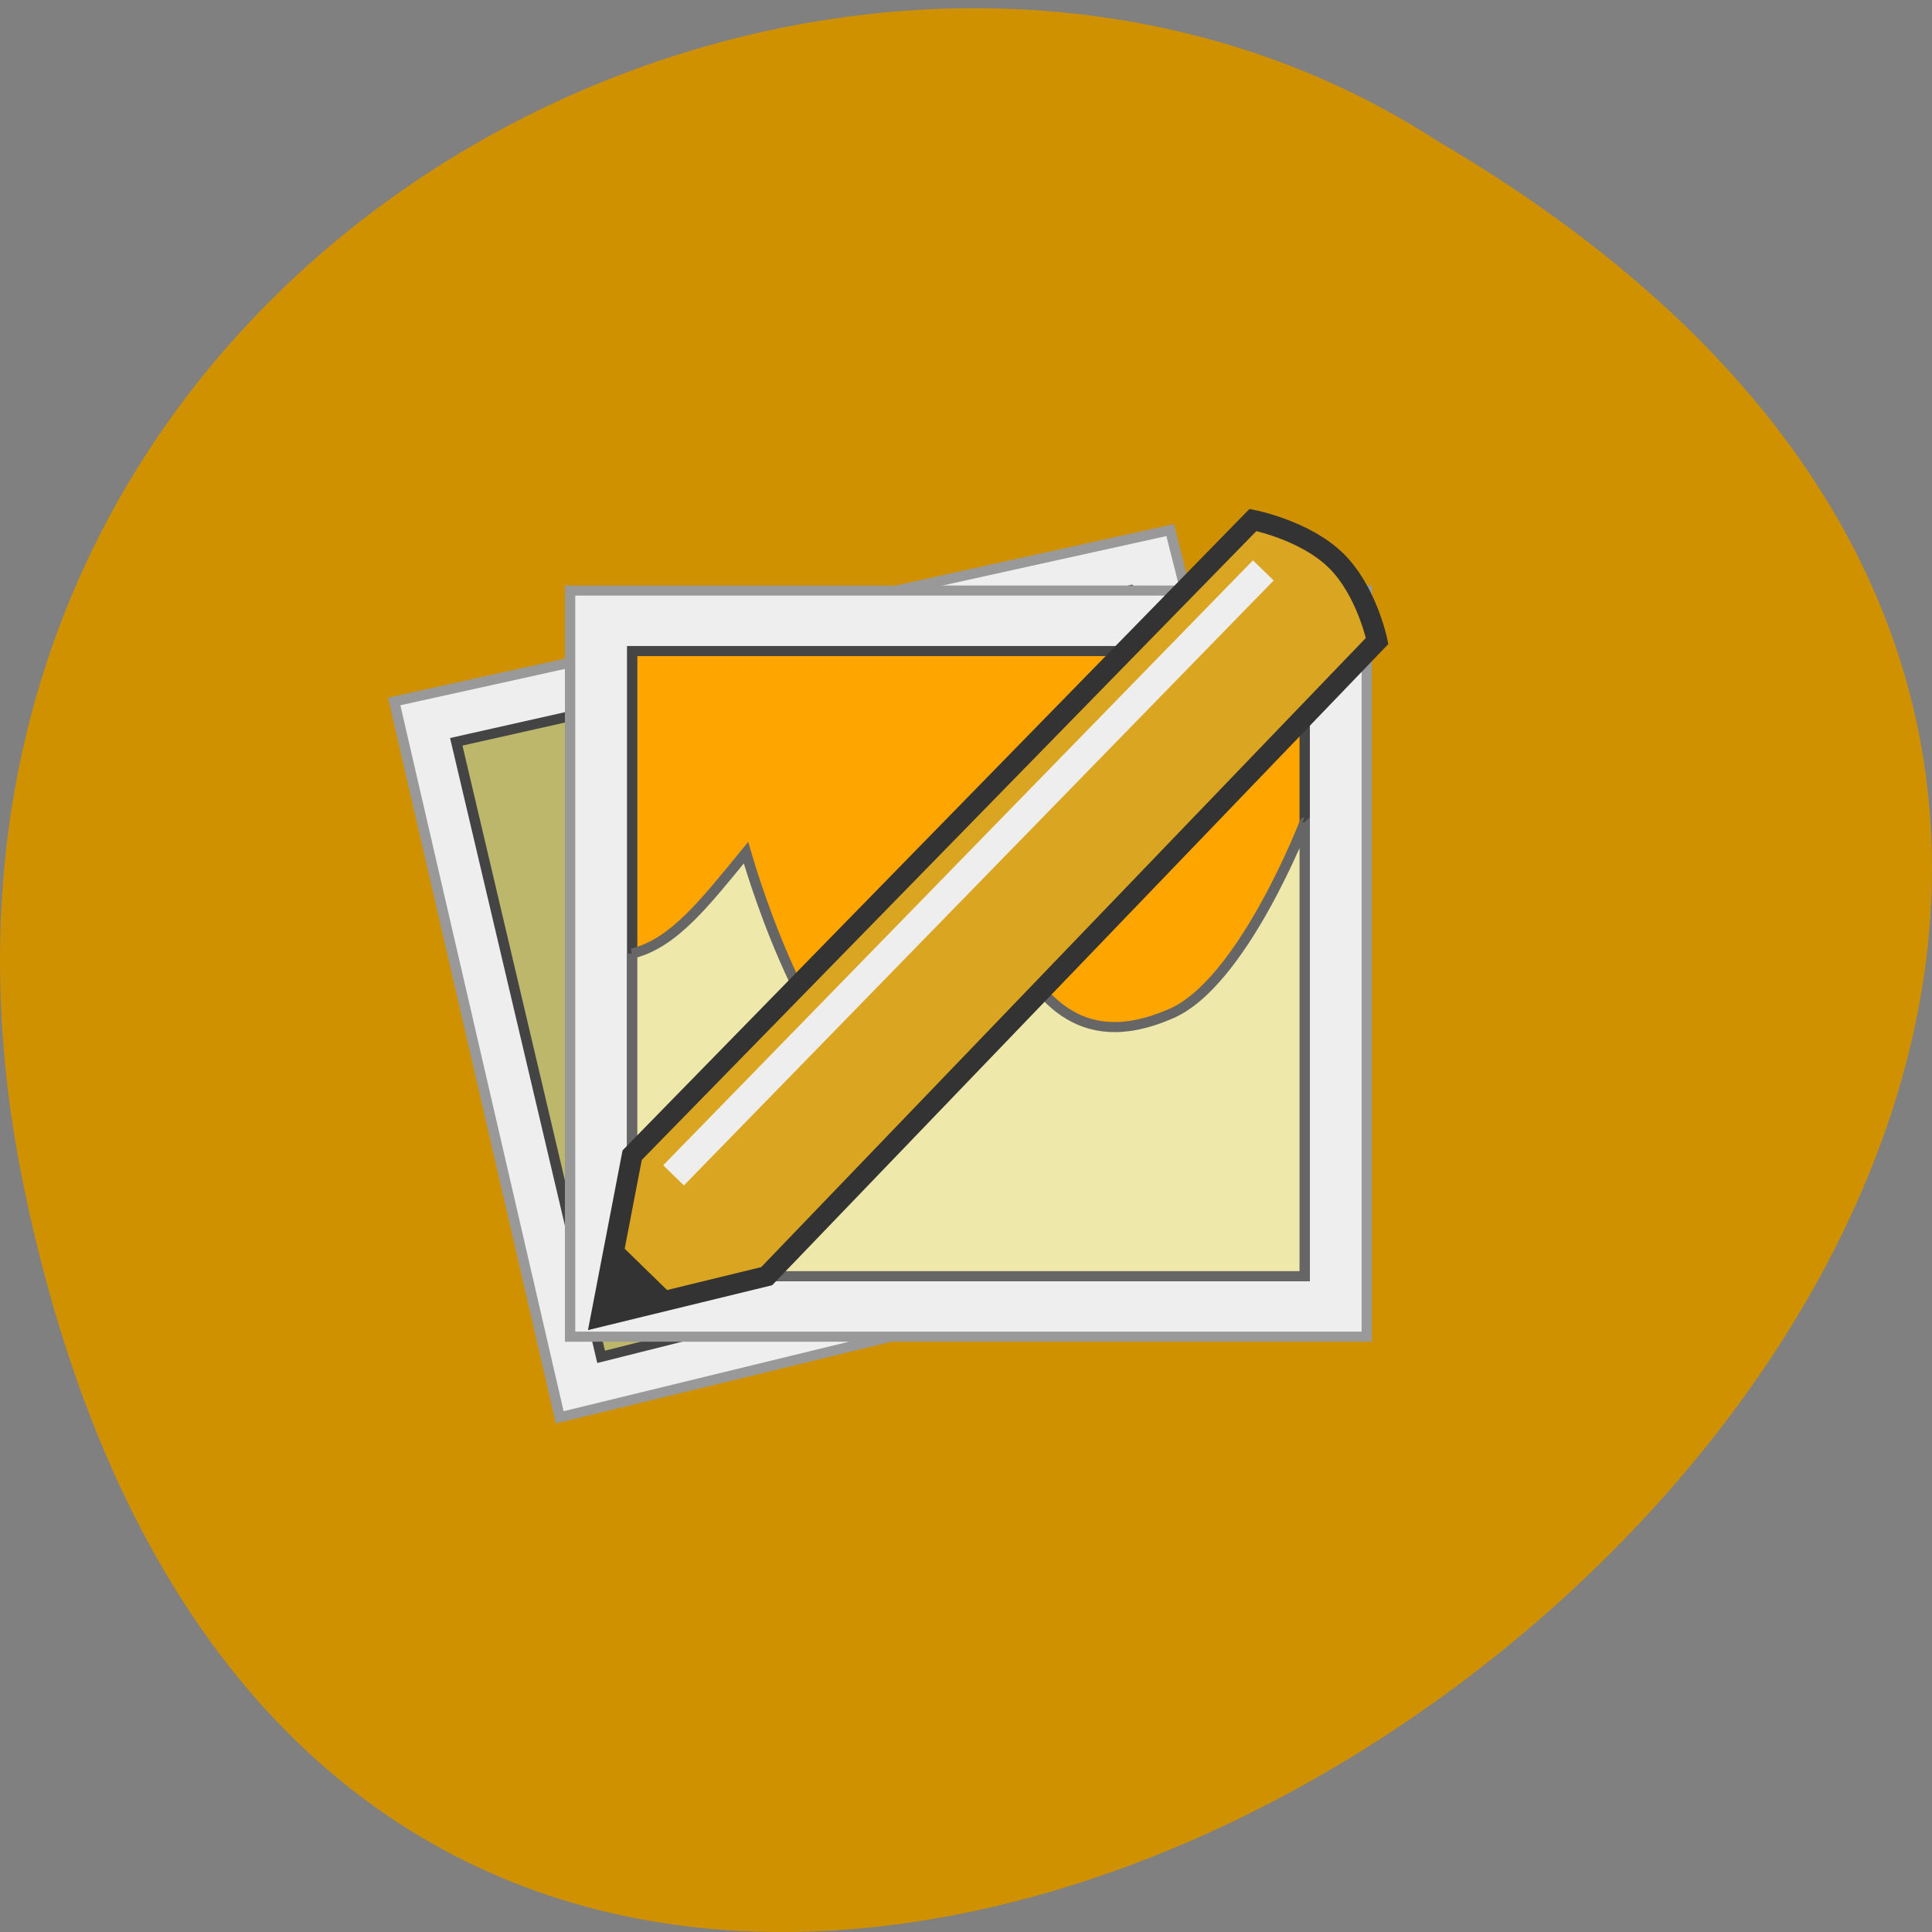 <svg xmlns="http://www.w3.org/2000/svg" viewBox="0 0 256 256"><rect x="0" y="0" width="256" height="256" fill="#808080" stroke="none"/><path d="m 3.25 157.72 c 49.981 238.89 393.86 -17.567 187.29 -139 -80.25 -52.05 -213 16.13 -187.29 139 z" fill="#cf9100" color="#000"/><g transform="matrix(1.371 0 0 1.336 49.49 62.22)"><path d="M 2,23 77,6 94,75 18,94 z" fill="#eee" stroke="#999"/><path d="M 8,27 73,12 88,71 22,88 z" fill="#bdb76b" stroke="#444"/><path d="m 19 12 h 77 v 74 h -77 z" fill="#eee" stroke="#999"/><path d="m 25 18 h 65 v 62 h -65 z" fill="#ffa500" stroke="#444"/><path d="m 25,48 0,32 65,0 0,-45 C 90,35 84,51 77,54 68,58 64,52 61,46 57,54 56,58 50,60 44,62 38,45 36,38 32,43 29,47 25,48 z" fill="#eee8aa" stroke="#666"/><path d="M 25,68 85,5 c 0,0 5,1 8,4 3,3 4,8 4,8 L 38,80 22,84 z" fill="#daa520" stroke="#333" stroke-width="2"/><path d="M 85,9 28,69 30,71 87,11 z" fill="#eee"/><path d="m 22,84 7,-2 -5,-5 z" fill="#333"/></g></svg>